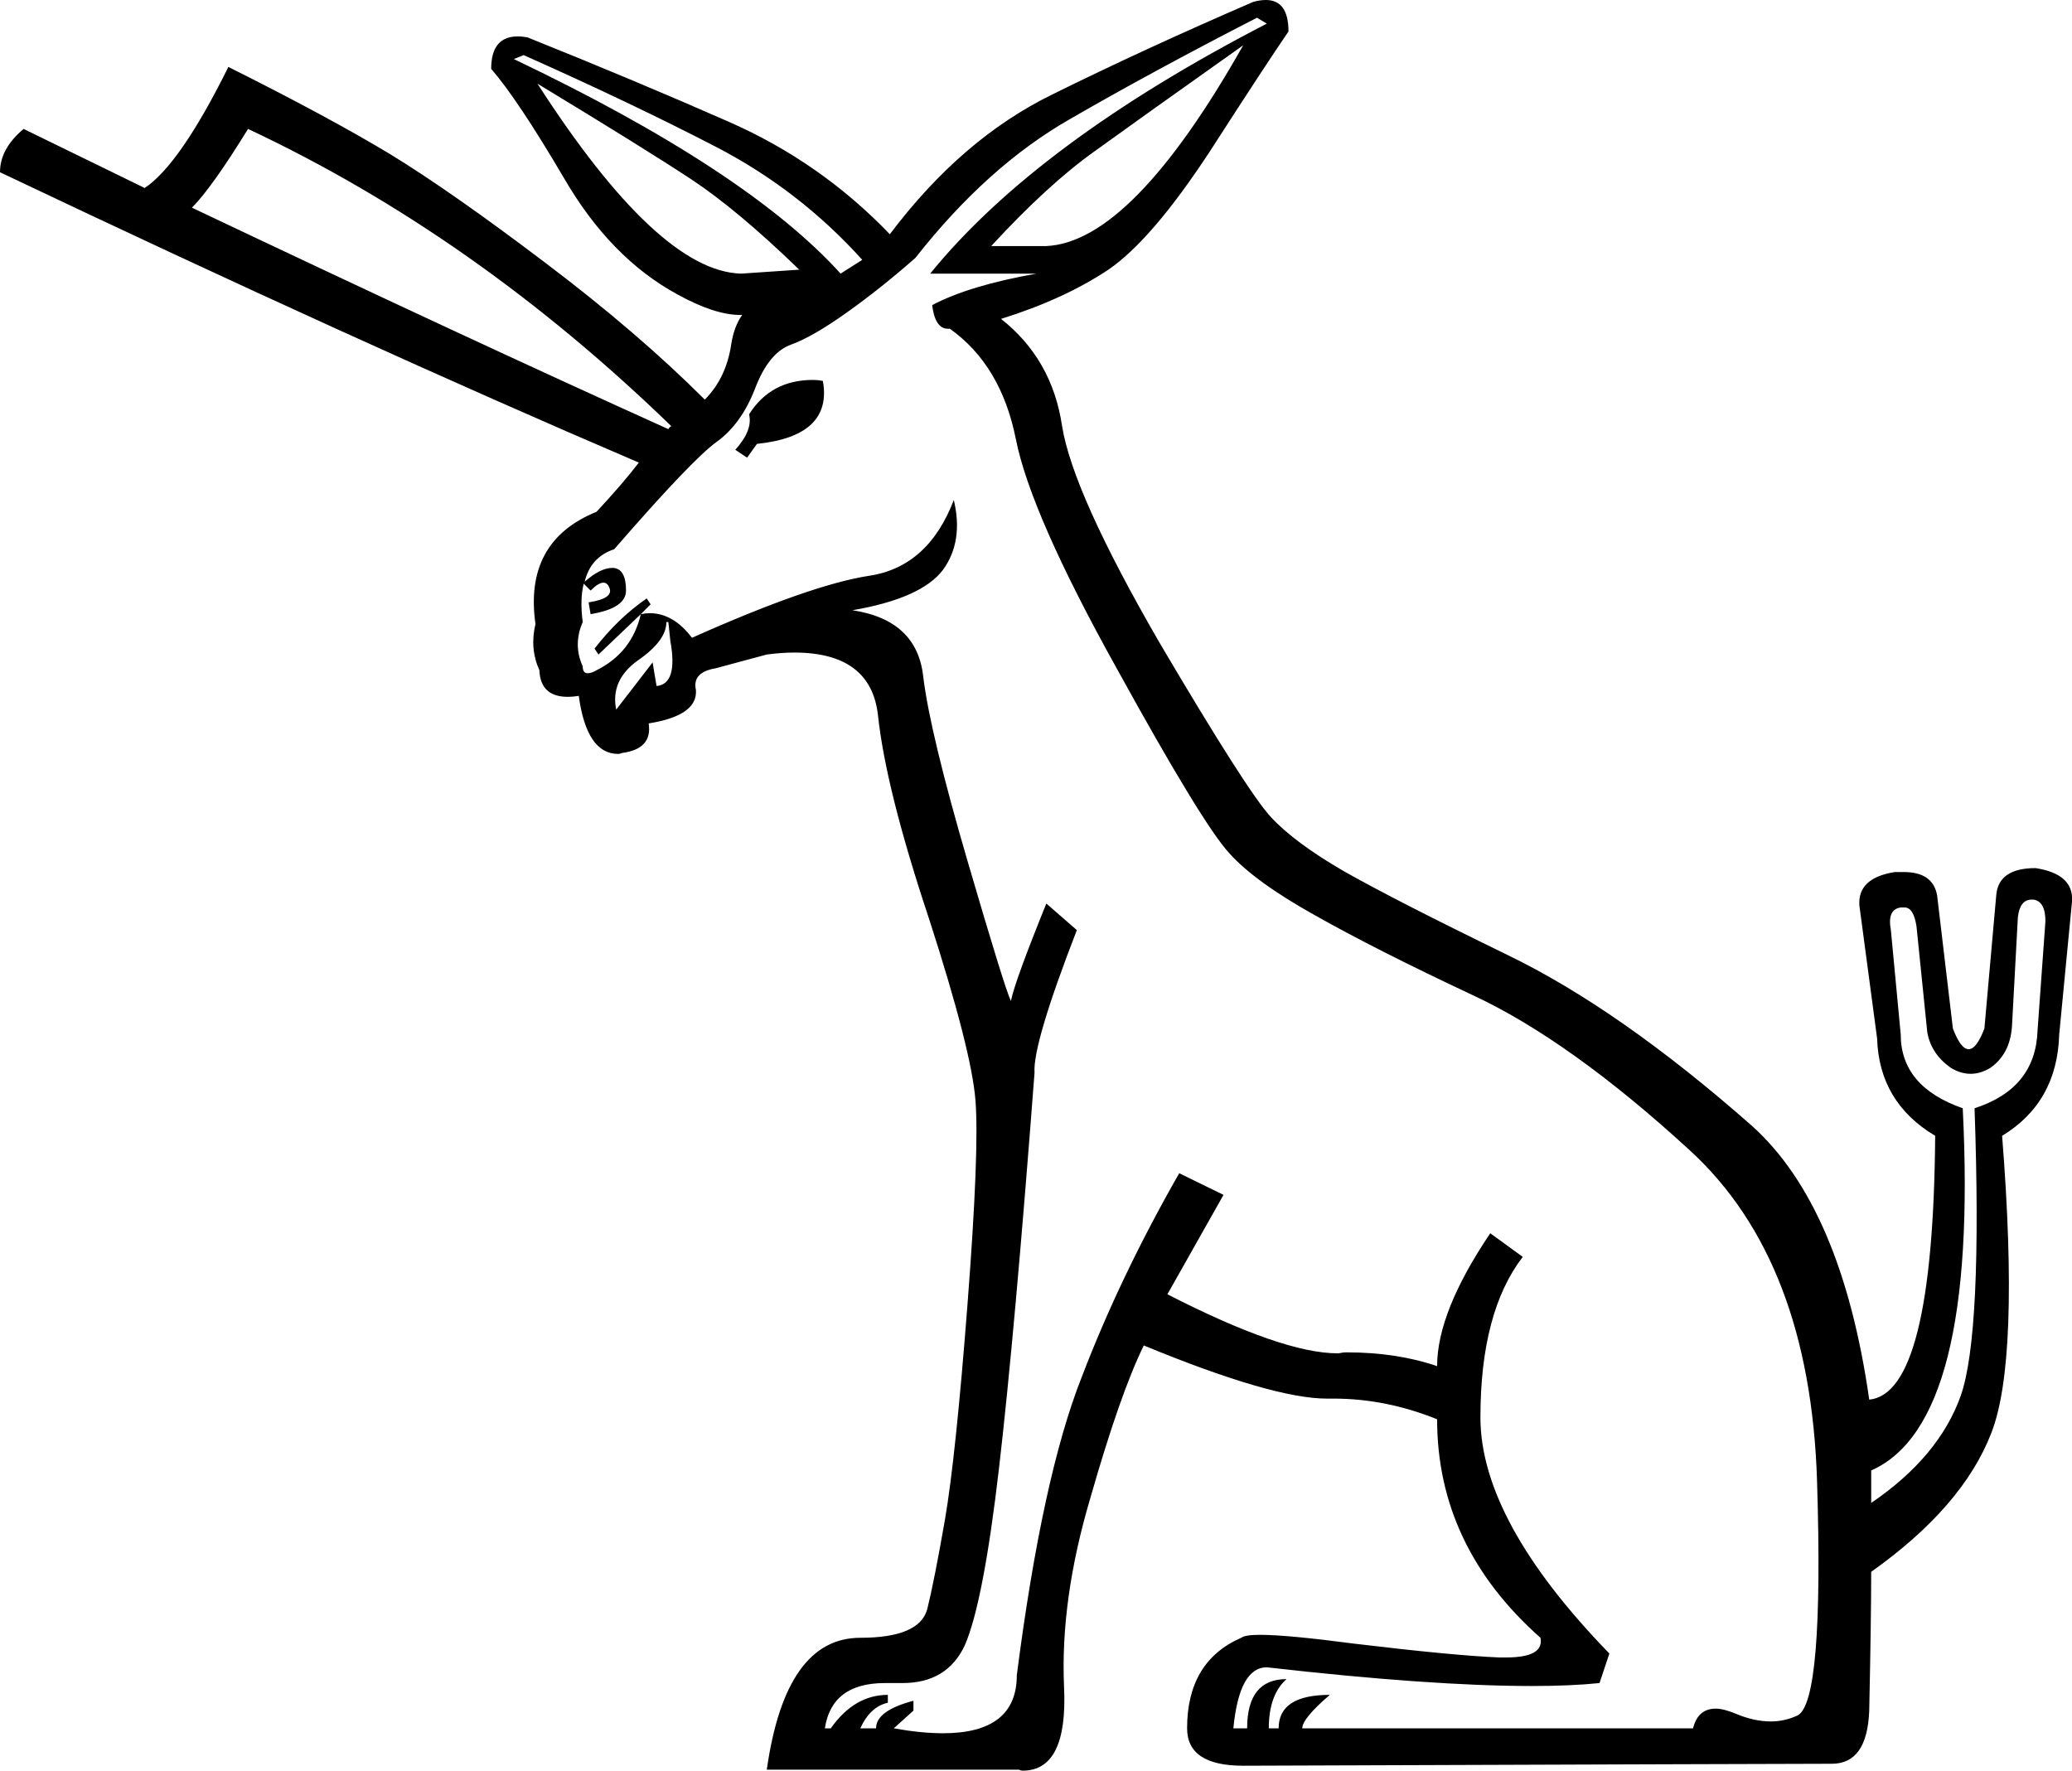 <?xml version='1.0' encoding ='UTF-8' standalone='no'?>
<svg width='21.05' height='17.99' xmlns='http://www.w3.org/2000/svg' xmlns:xlink='http://www.w3.org/1999/xlink'  version='1.1' >
<path style='fill:black; stroke:none' d=' M 12.63 0.46  Q 11.5 2.46 10.63 2.5  L 10.07 2.5  Q 10.65 1.87 11.13 1.53  Q 11.6 1.19 12.63 0.46  Z  M 5.46 0.85  L 5.46 0.85  Q 6.55 1.51 7.02 1.82  Q 7.49 2.13 8.12 2.74  L 7.53 2.78  Q 6.69 2.76 5.46 0.85  Z  M 5.32 0.56  Q 6.42 1.05 7.27 1.49  Q 8.12 1.93 8.76 2.64  L 8.54 2.78  Q 7.59 1.73 5.22 0.6  L 5.32 0.56  Z  M 2.52 1.31  Q 4.82 2.39 6.82 4.33  L 6.82 4.33  Q 6.8 4.34 6.79 4.36  L 6.79 4.36  Q 4.73 3.43 1.95 2.11  Q 2.15 1.91 2.52 1.31  Z  M 6.79 4.36  Q 6.79 4.36 6.79 4.36  L 6.79 4.36  Q 6.79 4.36 6.79 4.36  Z  M 8.26 3.86  Q 7.83 3.86 7.61 4.21  Q 7.65 4.37 7.47 4.57  L 7.59 4.65  L 7.69 4.51  Q 8.46 4.43 8.36 3.87  Q 8.31 3.86 8.26 3.86  Z  M 6.79 6.32  L 6.81 6.51  Q 6.89 6.95 6.67 6.97  L 6.63 6.73  L 6.26 7.21  Q 6.2 6.91 6.48 6.71  Q 6.77 6.51 6.77 6.32  Z  M 20.64 9.14  Q 20.65 9.14 20.66 9.14  Q 20.78 9.16 20.78 9.36  L 20.7 10.47  Q 20.68 11.06 20.06 11.26  Q 20.14 13.55 19.92 14.18  Q 19.7 14.8 19.01 15.27  L 19.01 14.94  Q 20.1 14.46 19.94 11.26  Q 19.31 11.04 19.31 10.51  L 19.21 9.45  Q 19.17 9.24 19.31 9.22  Q 19.33 9.22 19.35 9.22  Q 19.44 9.22 19.47 9.41  L 19.58 10.49  Q 19.62 10.71 19.82 10.85  Q 19.92 10.91 20.02 10.91  Q 20.12 10.91 20.22 10.85  Q 20.42 10.71 20.44 10.43  L 20.5 9.32  Q 20.52 9.14 20.64 9.14  Z  M 12.77 0.18  L 12.87 0.24  Q 10.53 1.45 9.45 2.78  L 10.53 2.78  Q 9.85 2.9 9.47 3.1  Q 9.5 3.34 9.63 3.34  Q 9.64 3.34 9.65 3.34  Q 10.17 3.71 10.32 4.46  Q 10.47 5.22 11.35 6.8  Q 12.22 8.38 12.49 8.67  Q 12.75 8.96 13.36 9.3  Q 13.98 9.65 14.96 10.11  Q 15.95 10.57 17.17 11.69  Q 18.39 12.81 18.46 15.05  Q 18.53 17.3 18.26 17.43  Q 18.13 17.49 17.99 17.49  Q 17.82 17.49 17.63 17.41  Q 17.51 17.36 17.43 17.36  Q 17.25 17.36 17.2 17.56  L 13.23 17.56  Q 13.23 17.46 13.51 17.22  Q 12.99 17.22 12.99 17.56  L 12.89 17.56  Q 12.89 17.22 13.07 17.06  Q 12.67 17.06 12.67 17.56  L 12.53 17.56  Q 12.59 16.94 12.87 16.94  Q 14.54 17.13 15.56 17.13  Q 15.96 17.13 16.25 17.1  L 16.35 16.8  Q 15.04 15.45 15.04 14.4  Q 15.04 13.33 15.47 12.77  L 15.14 12.53  Q 14.6 13.33 14.6 13.88  Q 14.19 13.74 13.68 13.74  Q 13.64 13.74 13.6 13.75  Q 13.6 13.75 13.59 13.75  Q 13.03 13.75 11.86 13.15  L 12.43 12.14  L 11.98 11.92  Q 11.38 12.97 10.99 13.99  Q 10.59 15 10.33 17.02  Q 10.33 17.61 9.58 17.61  Q 9.36 17.61 9.08 17.56  L 9.28 17.38  L 9.28 17.28  Q 8.9 17.38 8.9 17.56  L 8.74 17.56  Q 8.84 17.34 9.02 17.3  L 9.02 17.22  Q 8.68 17.22 8.44 17.56  L 8.38 17.56  Q 8.45 17.1 8.99 17.1  Q 9.04 17.1 9.08 17.1  Q 9.13 17.1 9.17 17.1  Q 9.62 17.1 9.8 16.72  Q 9.99 16.29 10.15 14.91  Q 10.31 13.53 10.51 10.9  Q 10.49 10.61 10.94 9.45  L 10.63 9.18  Q 10.31 9.97 10.27 10.17  Q 10.21 10.05 9.83 8.75  Q 9.45 7.45 9.38 6.88  Q 9.32 6.3 8.66 6.2  Q 9.36 6.08 9.58 5.79  Q 9.79 5.5 9.69 5.08  L 9.69 5.08  Q 9.43 5.76 8.83 5.85  Q 8.24 5.94 7.03 6.48  Q 6.84 6.23 6.6 6.23  Q 6.56 6.23 6.51 6.24  L 6.61 6.14  L 6.57 6.08  Q 6.28 6.28 6.04 6.59  L 6.08 6.65  L 6.51 6.24  L 6.51 6.24  Q 6.42 6.63 6.06 6.81  Q 6.01 6.84 5.97 6.84  Q 5.92 6.84 5.92 6.77  Q 5.82 6.55 5.92 6.32  Q 5.89 6.09 5.93 5.93  L 5.93 5.93  L 6 6  Q 6.08 5.92 6.13 5.92  Q 6.17 5.92 6.19 5.97  Q 6.24 6.08 5.98 6.12  L 6 6.24  Q 6.36 6.18 6.36 6  Q 6.36 5.78 6.23 5.77  Q 6.23 5.77 6.22 5.77  Q 6.1 5.77 5.94 5.91  L 5.94 5.91  Q 6 5.66 6.24 5.58  Q 7.03 4.67 7.28 4.49  Q 7.53 4.31 7.67 3.95  Q 7.81 3.58 8.04 3.5  Q 8.26 3.42 8.61 3.17  Q 8.96 2.92 9.3 2.62  Q 10.03 1.69 10.87 1.21  Q 11.7 0.73 12.77 0.18  Z  M 12.86 0  Q 12.8 0 12.73 0.02  Q 11.62 0.5 10.69 0.96  Q 9.77 1.41 9.04 2.38  Q 8.34 1.65 7.41 1.24  Q 6.48 0.83 5.36 0.38  Q 5.31 0.37 5.26 0.37  Q 4.99 0.37 4.99 0.7  Q 5.26 1.01 5.73 1.81  Q 6.2 2.62 6.88 2.99  Q 7.26 3.2 7.52 3.2  Q 7.53 3.2 7.54 3.2  L 7.54 3.2  Q 7.46 3.31 7.43 3.49  Q 7.38 3.84 7.16 4.06  L 7.16 4.06  Q 6.48 3.38 5.54 2.67  Q 4.59 1.95 3.97 1.57  Q 3.34 1.19 2.32 0.68  Q 1.83 1.67 1.47 1.91  L 0.24 1.31  Q 0 1.51 0 1.75  Q 3.64 3.48 6.49 4.7  L 6.49 4.7  Q 6.33 4.91 6.06 5.2  Q 5.32 5.5 5.44 6.34  Q 5.38 6.59 5.48 6.81  Q 5.49 7.08 5.77 7.08  Q 5.82 7.08 5.88 7.07  Q 5.96 7.66 6.28 7.66  Q 6.3 7.66 6.32 7.65  Q 6.63 7.61 6.59 7.35  Q 7.09 7.27 7.07 7.01  Q 7.03 6.83 7.27 6.79  L 7.79 6.65  Q 7.94 6.63 8.07 6.63  Q 8.85 6.63 8.92 7.27  Q 9 8.02 9.44 9.34  Q 9.87 10.67 9.91 11.18  Q 9.95 11.68 9.83 13.24  Q 9.71 14.8 9.6 15.44  Q 9.49 16.07 9.42 16.35  Q 9.34 16.64 8.74 16.64  Q 7.98 16.64 7.79 17.98  L 10.35 17.98  Q 10.37 17.99 10.39 17.99  Q 10.85 17.99 10.81 17.14  Q 10.77 16.25 11.08 15.21  Q 11.38 14.16 11.62 13.67  Q 12.93 14.21 13.48 14.21  Q 13.49 14.21 13.5 14.21  Q 13.53 14.21 13.55 14.21  Q 14.08 14.21 14.6 14.42  Q 14.6 15.71 15.65 16.64  Q 15.69 16.84 15.3 16.84  Q 15.26 16.84 15.23 16.84  Q 14.76 16.82 13.76 16.7  Q 13.08 16.61 12.8 16.61  Q 12.65 16.61 12.61 16.64  Q 12.06 16.88 12.06 17.56  Q 12.06 17.94 12.63 17.94  Q 18.23 17.92 18.61 17.92  Q 18.97 17.92 18.99 17.38  Q 19.01 16.43 19.01 15.97  Q 19.94 15.31 20.23 14.56  Q 20.52 13.82 20.34 11.54  Q 20.9 11.2 20.92 10.51  L 21.05 9.16  Q 21.07 8.88 20.68 8.82  Q 20.3 8.82 20.28 9.1  L 20.16 10.45  Q 20.08 10.66 20 10.66  Q 19.92 10.66 19.84 10.45  L 19.68 9.1  Q 19.64 8.86 19.34 8.86  Q 19.3 8.86 19.25 8.86  Q 18.87 8.92 18.89 9.2  L 19.07 10.55  Q 19.09 11.2 19.66 11.54  Q 19.64 14.16 18.99 14.22  Q 18.71 12.26 17.8 11.44  Q 16.45 10.25 15.31 9.7  Q 14.16 9.14 13.65 8.85  Q 13.15 8.56 12.91 8.3  Q 12.67 8.04 11.78 6.53  Q 10.9 5.01 10.79 4.33  Q 10.69 3.65 10.17 3.24  Q 10.81 3.04 11.26 2.74  Q 11.7 2.44 12.29 1.54  Q 12.87 0.64 13.09 0.32  Q 13.09 0 12.86 0  Z '/></svg>
